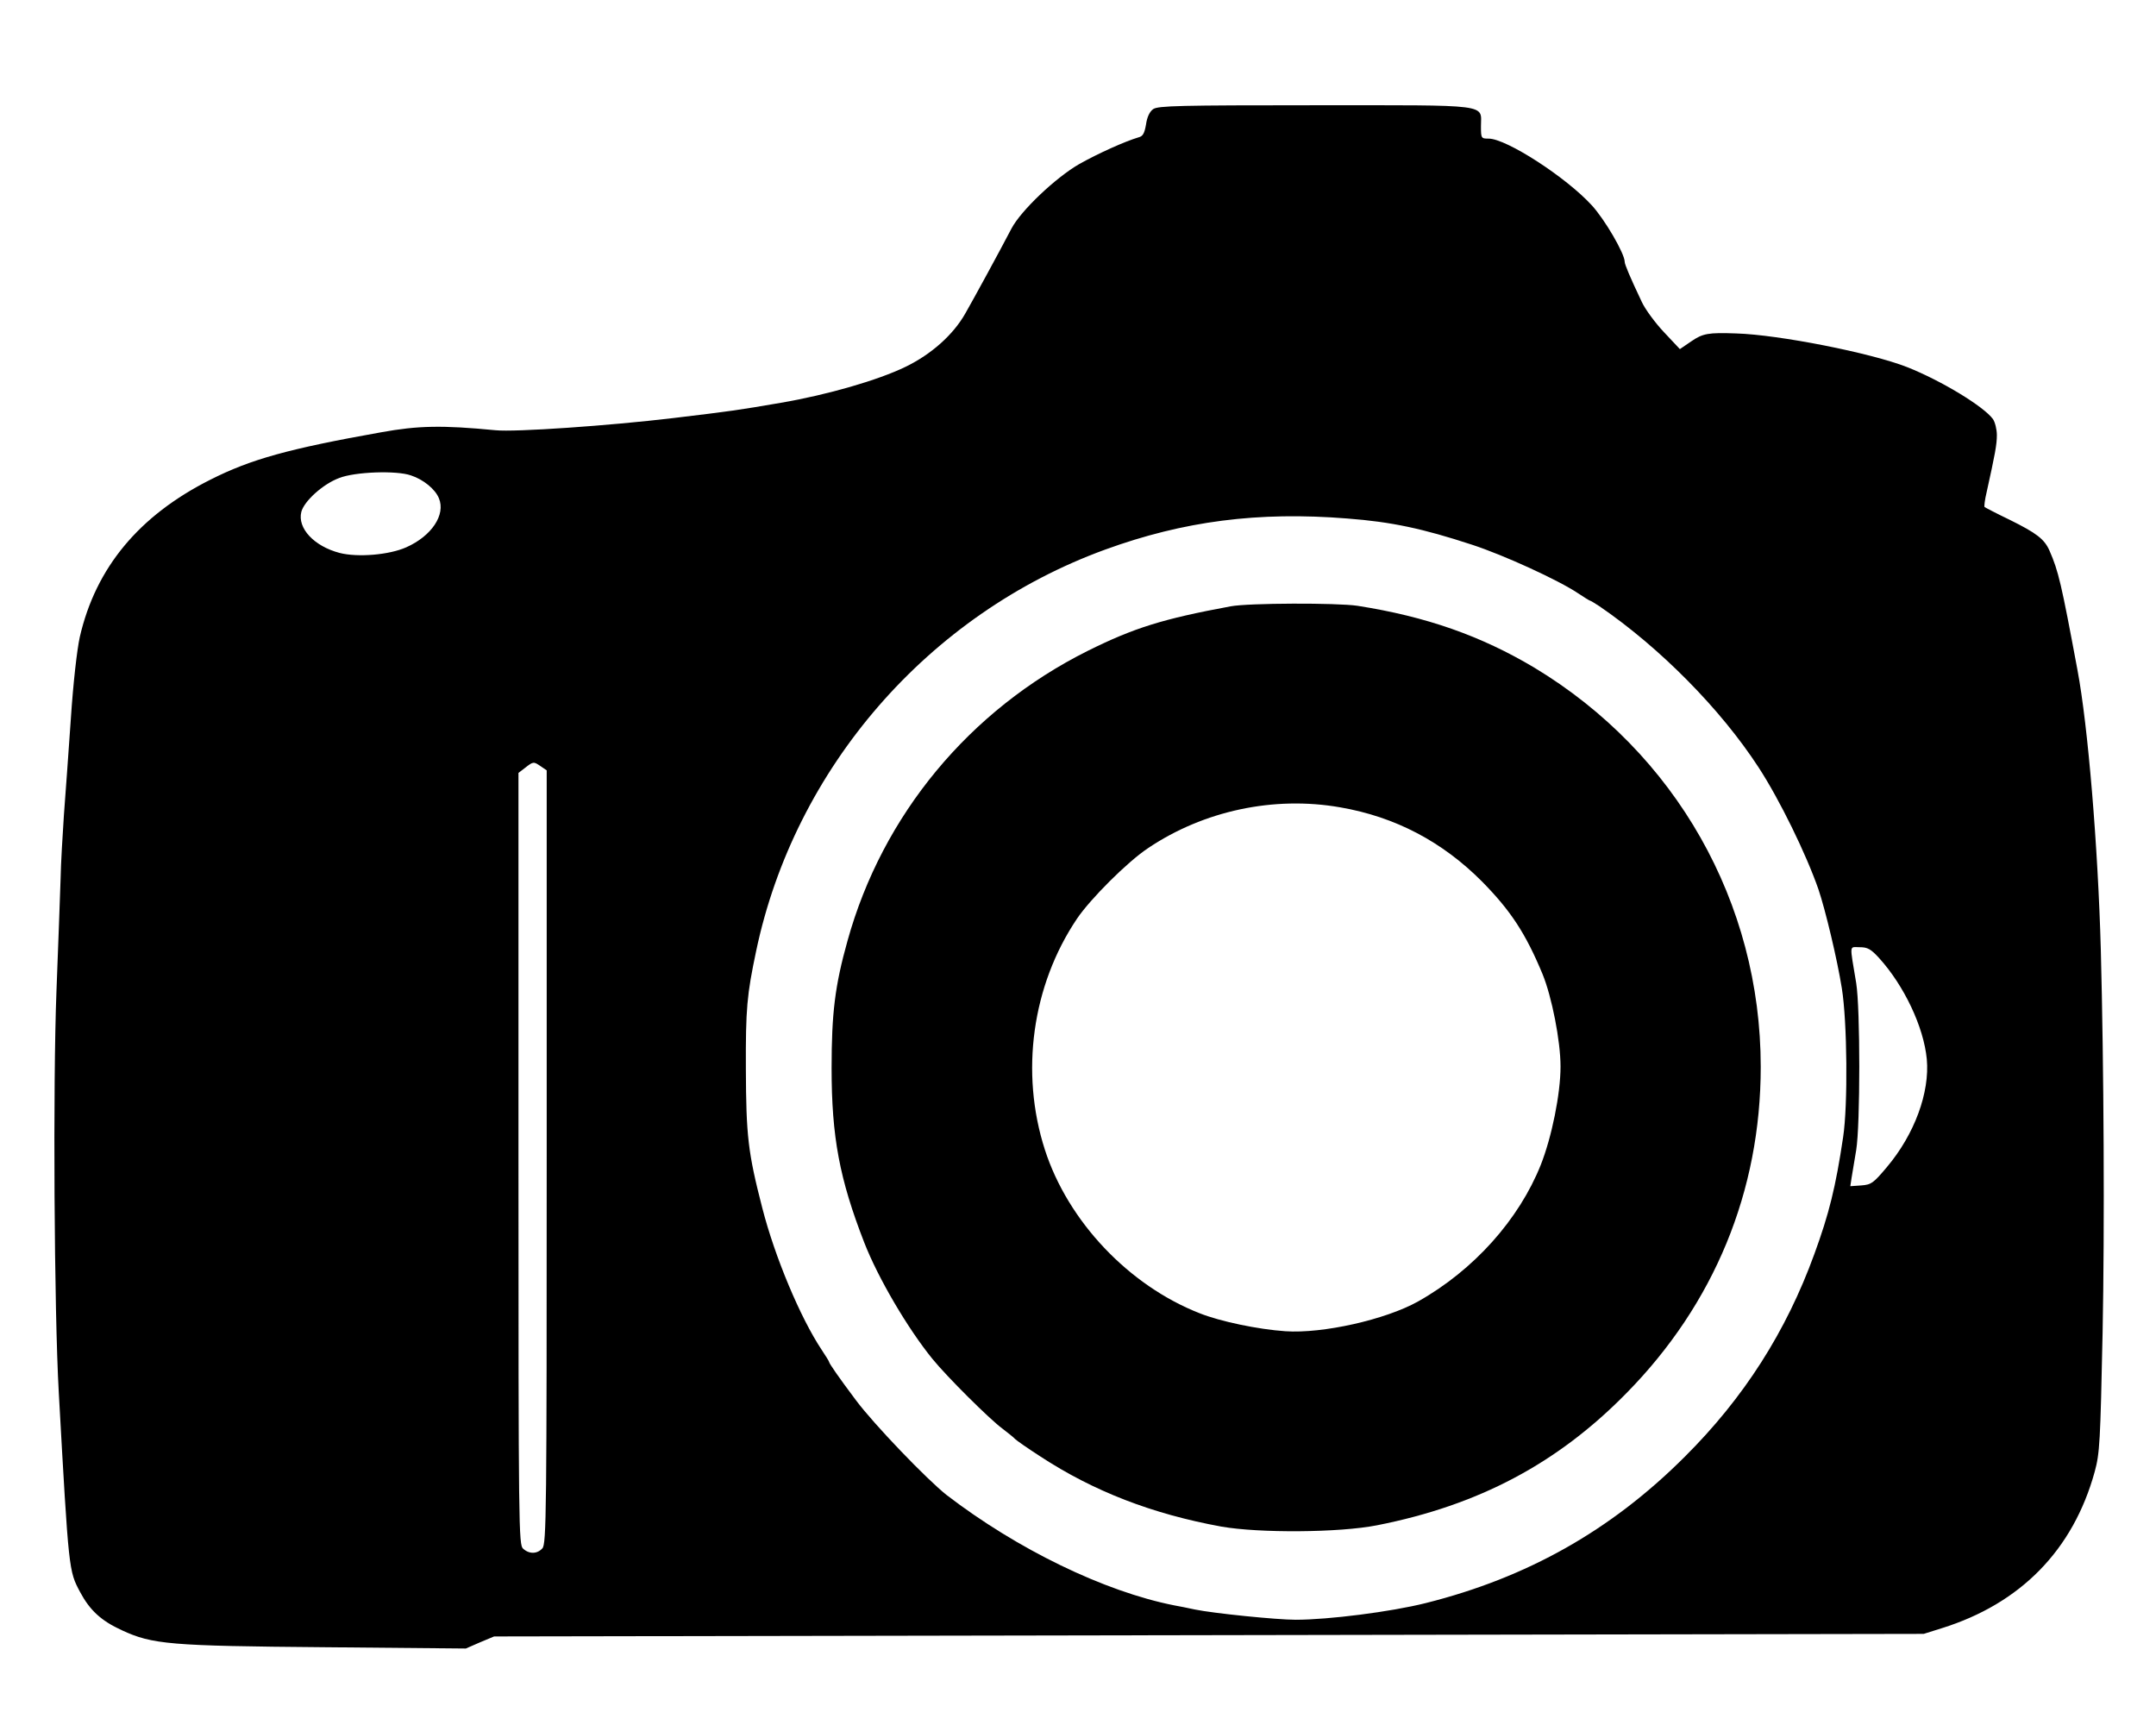 <?xml version="1.0" standalone="no"?>
<!DOCTYPE svg PUBLIC "-//W3C//DTD SVG 20010904//EN"
 "http://www.w3.org/TR/2001/REC-SVG-20010904/DTD/svg10.dtd">
<svg version="1.0" xmlns="http://www.w3.org/2000/svg"
 width="840pt" height="672pt" viewBox="0 0 840 672"
 preserveAspectRatio="xMidYMid meet">

<g transform="translate(0,672) scale(0.1,-0.1)"
fill="#000000" stroke="none">
<path d="M4493 6295 c-14 -10 -24 -31 -28 -60 -6 -34 -12 -46 -29 -50 -54 -16
-158 -63 -231 -104 -92 -53 -227 -181 -264 -251 -48 -92 -149 -277 -180 -331
-47 -83 -132 -159 -233 -208 -107 -52 -304 -109 -485 -140 -170 -29 -181 -31
-423 -60 -243 -29 -614 -55 -690 -47 -207 20 -302 18 -445 -8 -360 -64 -508
-105 -666 -185 -278 -140 -446 -343 -508 -612 -11 -49 -26 -182 -35 -319 -9
-129 -21 -298 -27 -375 -5 -77 -12 -189 -13 -250 -2 -60 -9 -256 -16 -435 -14
-360 -9 -1246 9 -1565 39 -699 39 -694 83 -777 38 -71 82 -112 163 -149 119
-55 186 -61 790 -66 l550 -5 55 24 55 23 2785 5 2785 5 70 22 c308 96 512 305
596 609 20 73 22 115 31 544 8 407 5 1034 -7 1490 -11 402 -50 873 -91 1090
-63 338 -74 385 -109 465 -20 45 -50 68 -155 120 -52 25 -96 48 -98 50 -2 2 1
28 8 57 33 149 40 186 40 223 0 22 -7 50 -15 62 -35 49 -201 150 -335 203
-140 55 -499 126 -665 131 -110 4 -131 0 -176 -31 l-44 -30 -62 66 c-34 36
-73 89 -86 117 -47 99 -67 147 -67 157 0 32 -78 166 -129 221 -100 109 -332
259 -401 259 -29 0 -30 1 -30 48 0 88 47 82 -646 82 -528 0 -612 -2 -631 -15z
m-2892 -1427 c49 -16 95 -54 109 -89 27 -64 -28 -147 -127 -191 -67 -30 -190
-40 -260 -22 -99 26 -165 96 -149 160 11 42 85 109 148 132 61 24 222 30 279
10z m3649 -168 c171 -13 293 -39 485 -102 123 -40 337 -138 413 -189 24 -16
45 -29 47 -29 2 0 19 -10 37 -22 235 -161 471 -399 620 -628 82 -126 185 -337
233 -475 27 -80 73 -272 91 -385 21 -130 24 -455 5 -580 -29 -195 -55 -299
-112 -455 -110 -303 -275 -561 -505 -790 -287 -287 -614 -471 -1009 -570 -135
-34 -379 -65 -507 -65 -74 0 -321 25 -393 40 -27 6 -63 13 -80 16 -273 54
-612 219 -887 430 -76 60 -283 275 -353 369 -66 88 -105 144 -105 150 0 2 -13
23 -29 47 -83 125 -182 361 -231 552 -56 217 -63 282 -64 541 -1 236 4 289 40
460 150 713 671 1313 1360 1564 305 111 596 149 944 121z m-3142 -966 l22 -15
0 -1506 c0 -1388 -1 -1508 -17 -1525 -20 -22 -51 -23 -75 -1 -17 15 -18 76
-18 1519 l0 1503 26 20 c32 25 33 25 62 5z m5213 -746 c98 -108 174 -269 186
-394 12 -130 -48 -293 -155 -420 -53 -63 -61 -69 -100 -72 l-43 -3 5 33 c3 18
11 67 18 108 16 99 16 550 0 650 -26 157 -28 140 14 140 30 0 43 -7 75 -42z"/>
<path d="M4795 4358 c-265 -49 -377 -84 -558 -174 -460 -230 -799 -639 -935
-1129 -49 -175 -62 -282 -62 -496 0 -269 31 -432 127 -679 54 -139 170 -336
266 -454 56 -69 223 -235 272 -271 22 -17 45 -35 50 -41 6 -6 49 -36 97 -67
209 -137 438 -225 706 -274 148 -26 460 -24 607 5 396 78 703 241 971 514 343
348 524 788 524 1272 0 639 -331 1223 -882 1555 -208 124 -421 199 -689 241
-80 12 -425 11 -494 -2z m426 -783 c215 -37 399 -134 554 -290 111 -113 169
-201 235 -360 36 -88 70 -260 70 -360 0 -106 -34 -274 -77 -383 -85 -213 -261
-410 -478 -532 -127 -71 -372 -126 -517 -116 -105 7 -254 38 -334 70 -276 108
-513 358 -603 637 -97 301 -50 640 125 900 52 77 197 222 277 275 217 146 491
204 748 159z"/>
</g>
</svg>
